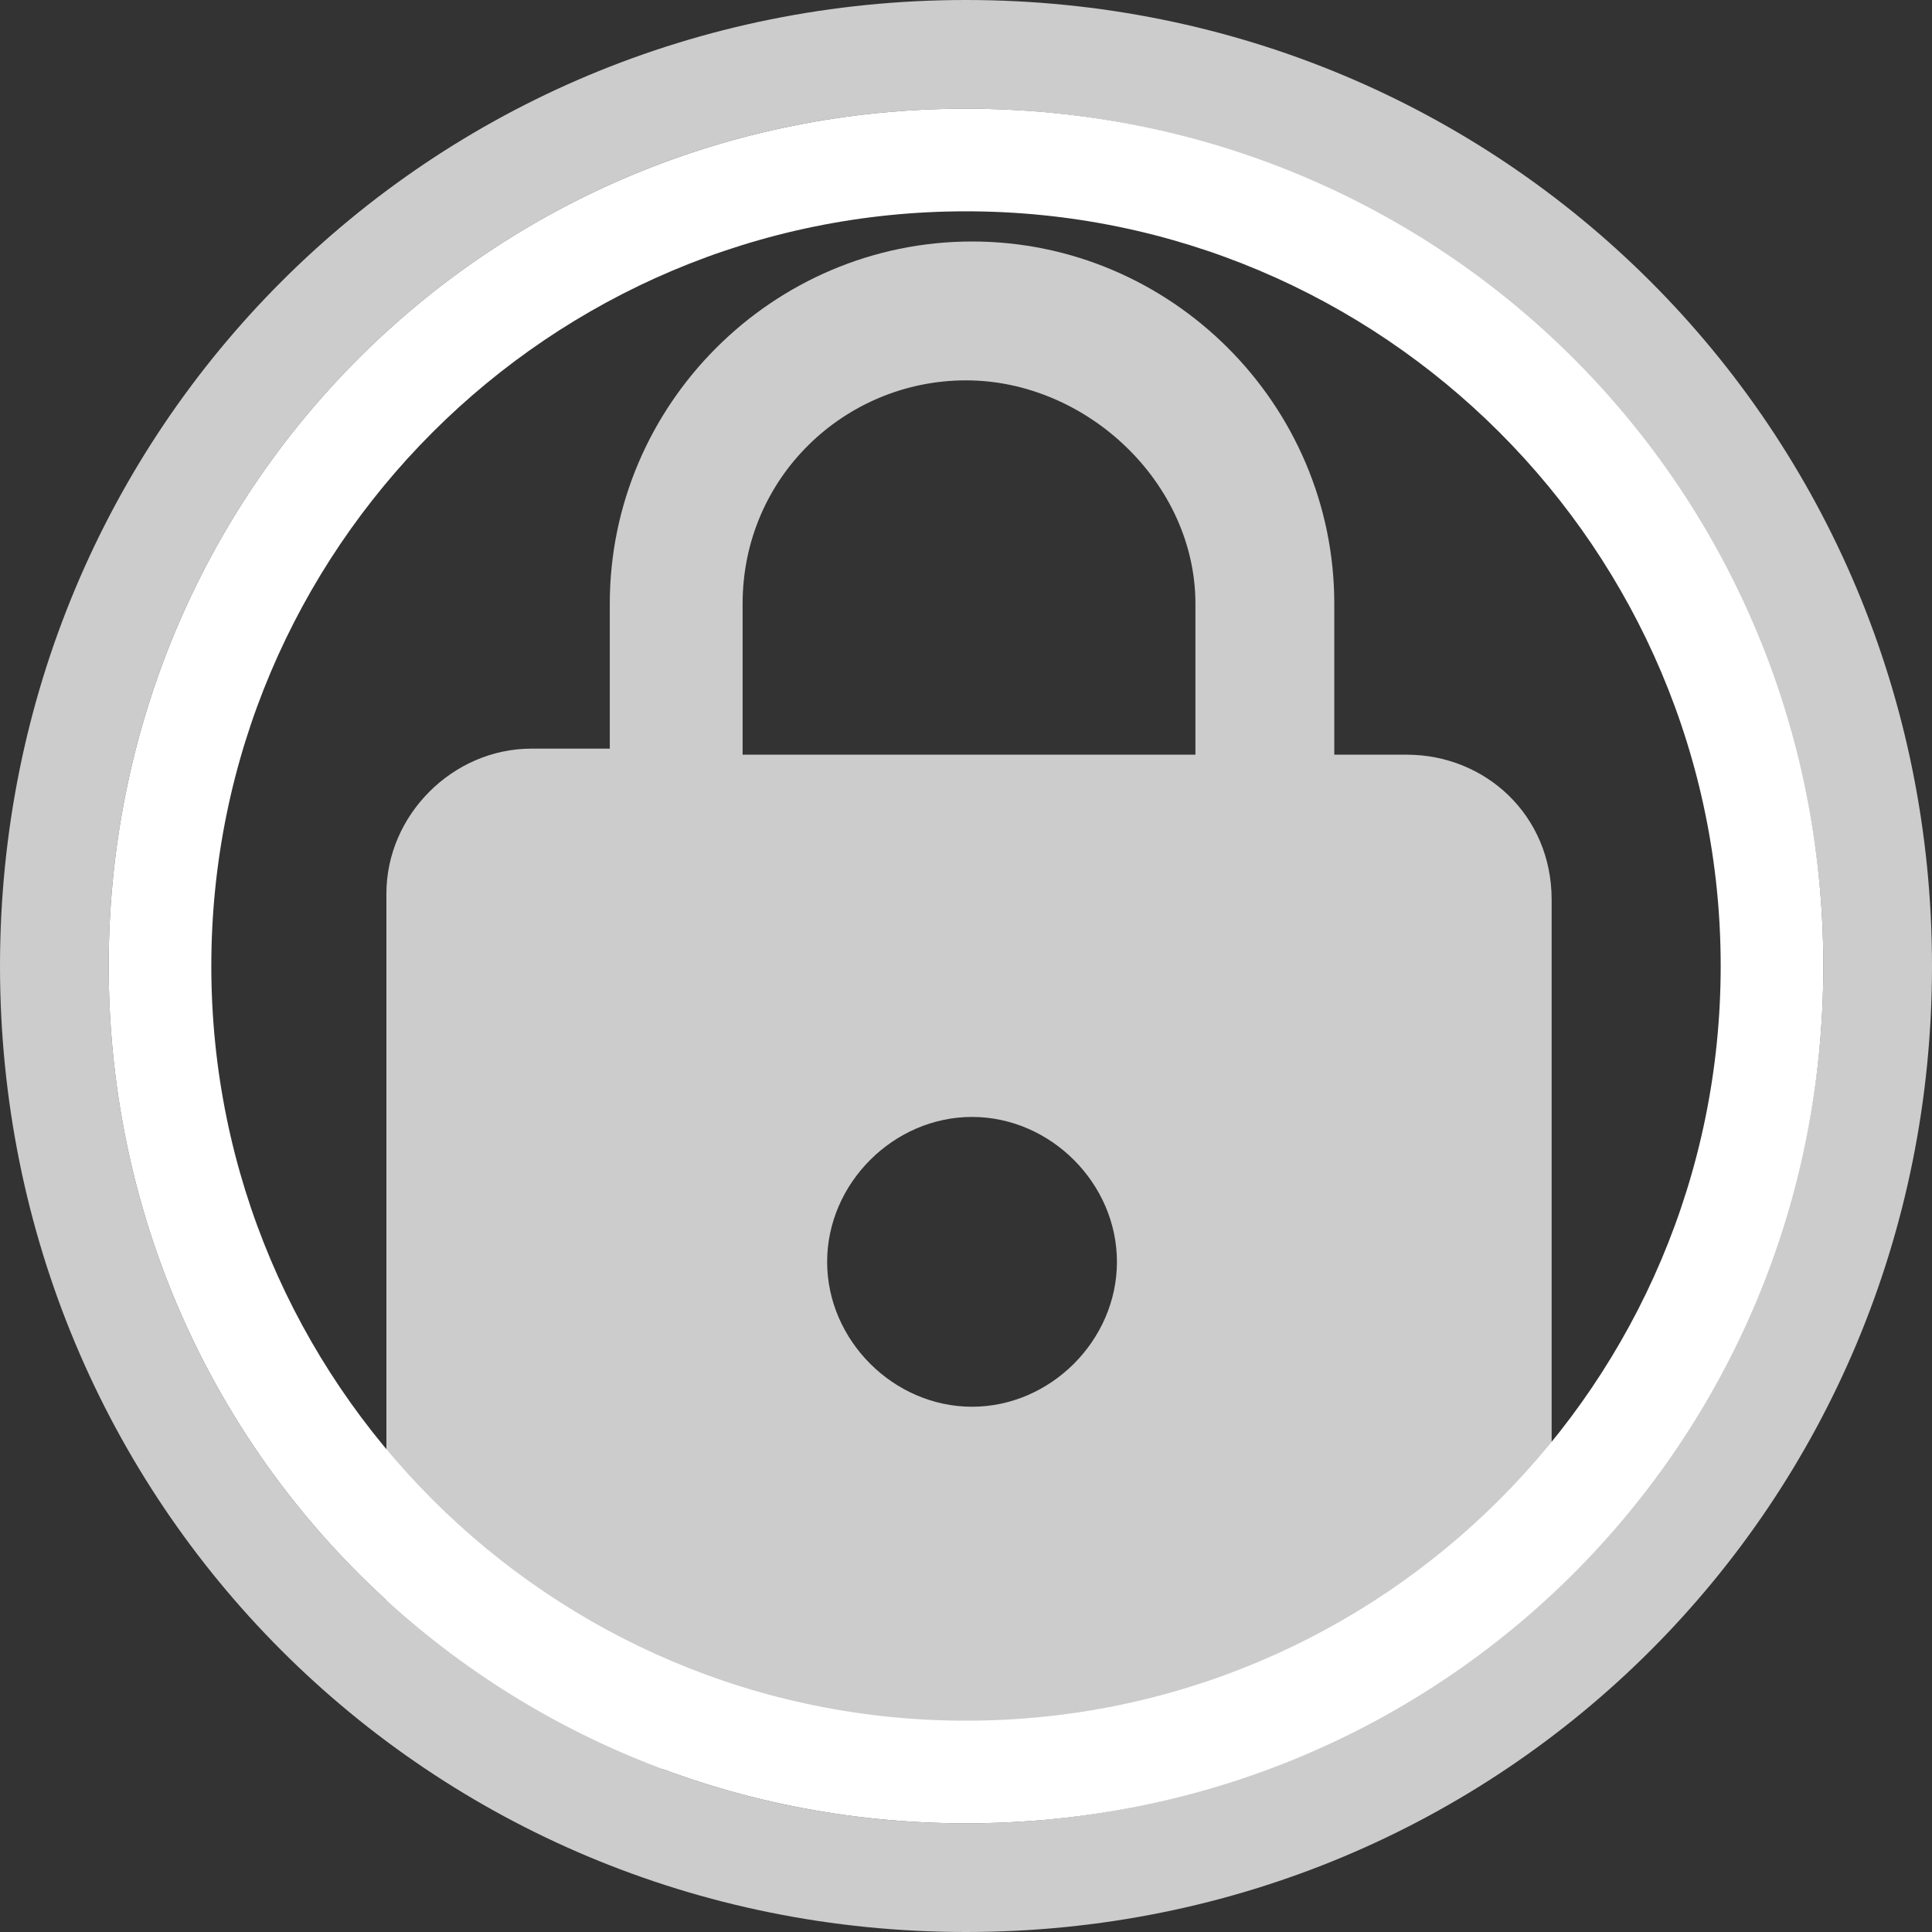 <svg xmlns="http://www.w3.org/2000/svg" viewBox="0 0 32 32" width="32" height="32">
<rect x="0" y="0" width="32" height="32" fill="#333333" stroke="none"/>
<path fill="#CCCCCC" d="M23.3,12.5h-1.2V10c0-3.3-2.7-6-6-6s-6,2.7-6,6v2.4H8.8c-1.3,0-2.4,1.1-2.4,2.4v12.1c0,1.3,1.1,2.4,2.4,2.4
	h14.5c1.3,0,2.4-1.1,2.4-2.4V14.9C25.7,13.5,24.6,12.5,23.3,12.5z M16.1,23.3c-1.3,0-2.4-1.1-2.4-2.4s1.1-2.4,2.4-2.4
	s2.4,1.1,2.4,2.4S17.4,23.3,16.1,23.3z M19.8,12.5h-7.5V10c0-2.1,1.7-3.7,3.7-3.7S19.8,8,19.8,10V12.5z"/>
<path fill="#CCCCCC" d="M16,1.8c7.9,0,14.2,6.4,14.2,14.2S23.9,30.2,16,30.2S1.8,23.9,1.8,16S8.1,1.8,16,1.8 M16,0C7.1,0,0,7.1,0,16
	s7.1,16,16,16s16-7.1,16-16S24.9,0,16,0L16,0z"/>
<path fill="#FFFFFF" d="M16,1.8C8.1,1.8,1.8,8.1,1.8,16S8.1,30.2,16,30.2S30.2,23.9,30.2,16S23.9,1.8,16,1.8z M16,28.5
	C9.1,28.5,3.5,22.9,3.5,16S9.1,3.5,16,3.5S28.5,9.1,28.5,16S22.9,28.5,16,28.5z"/>
</svg>
